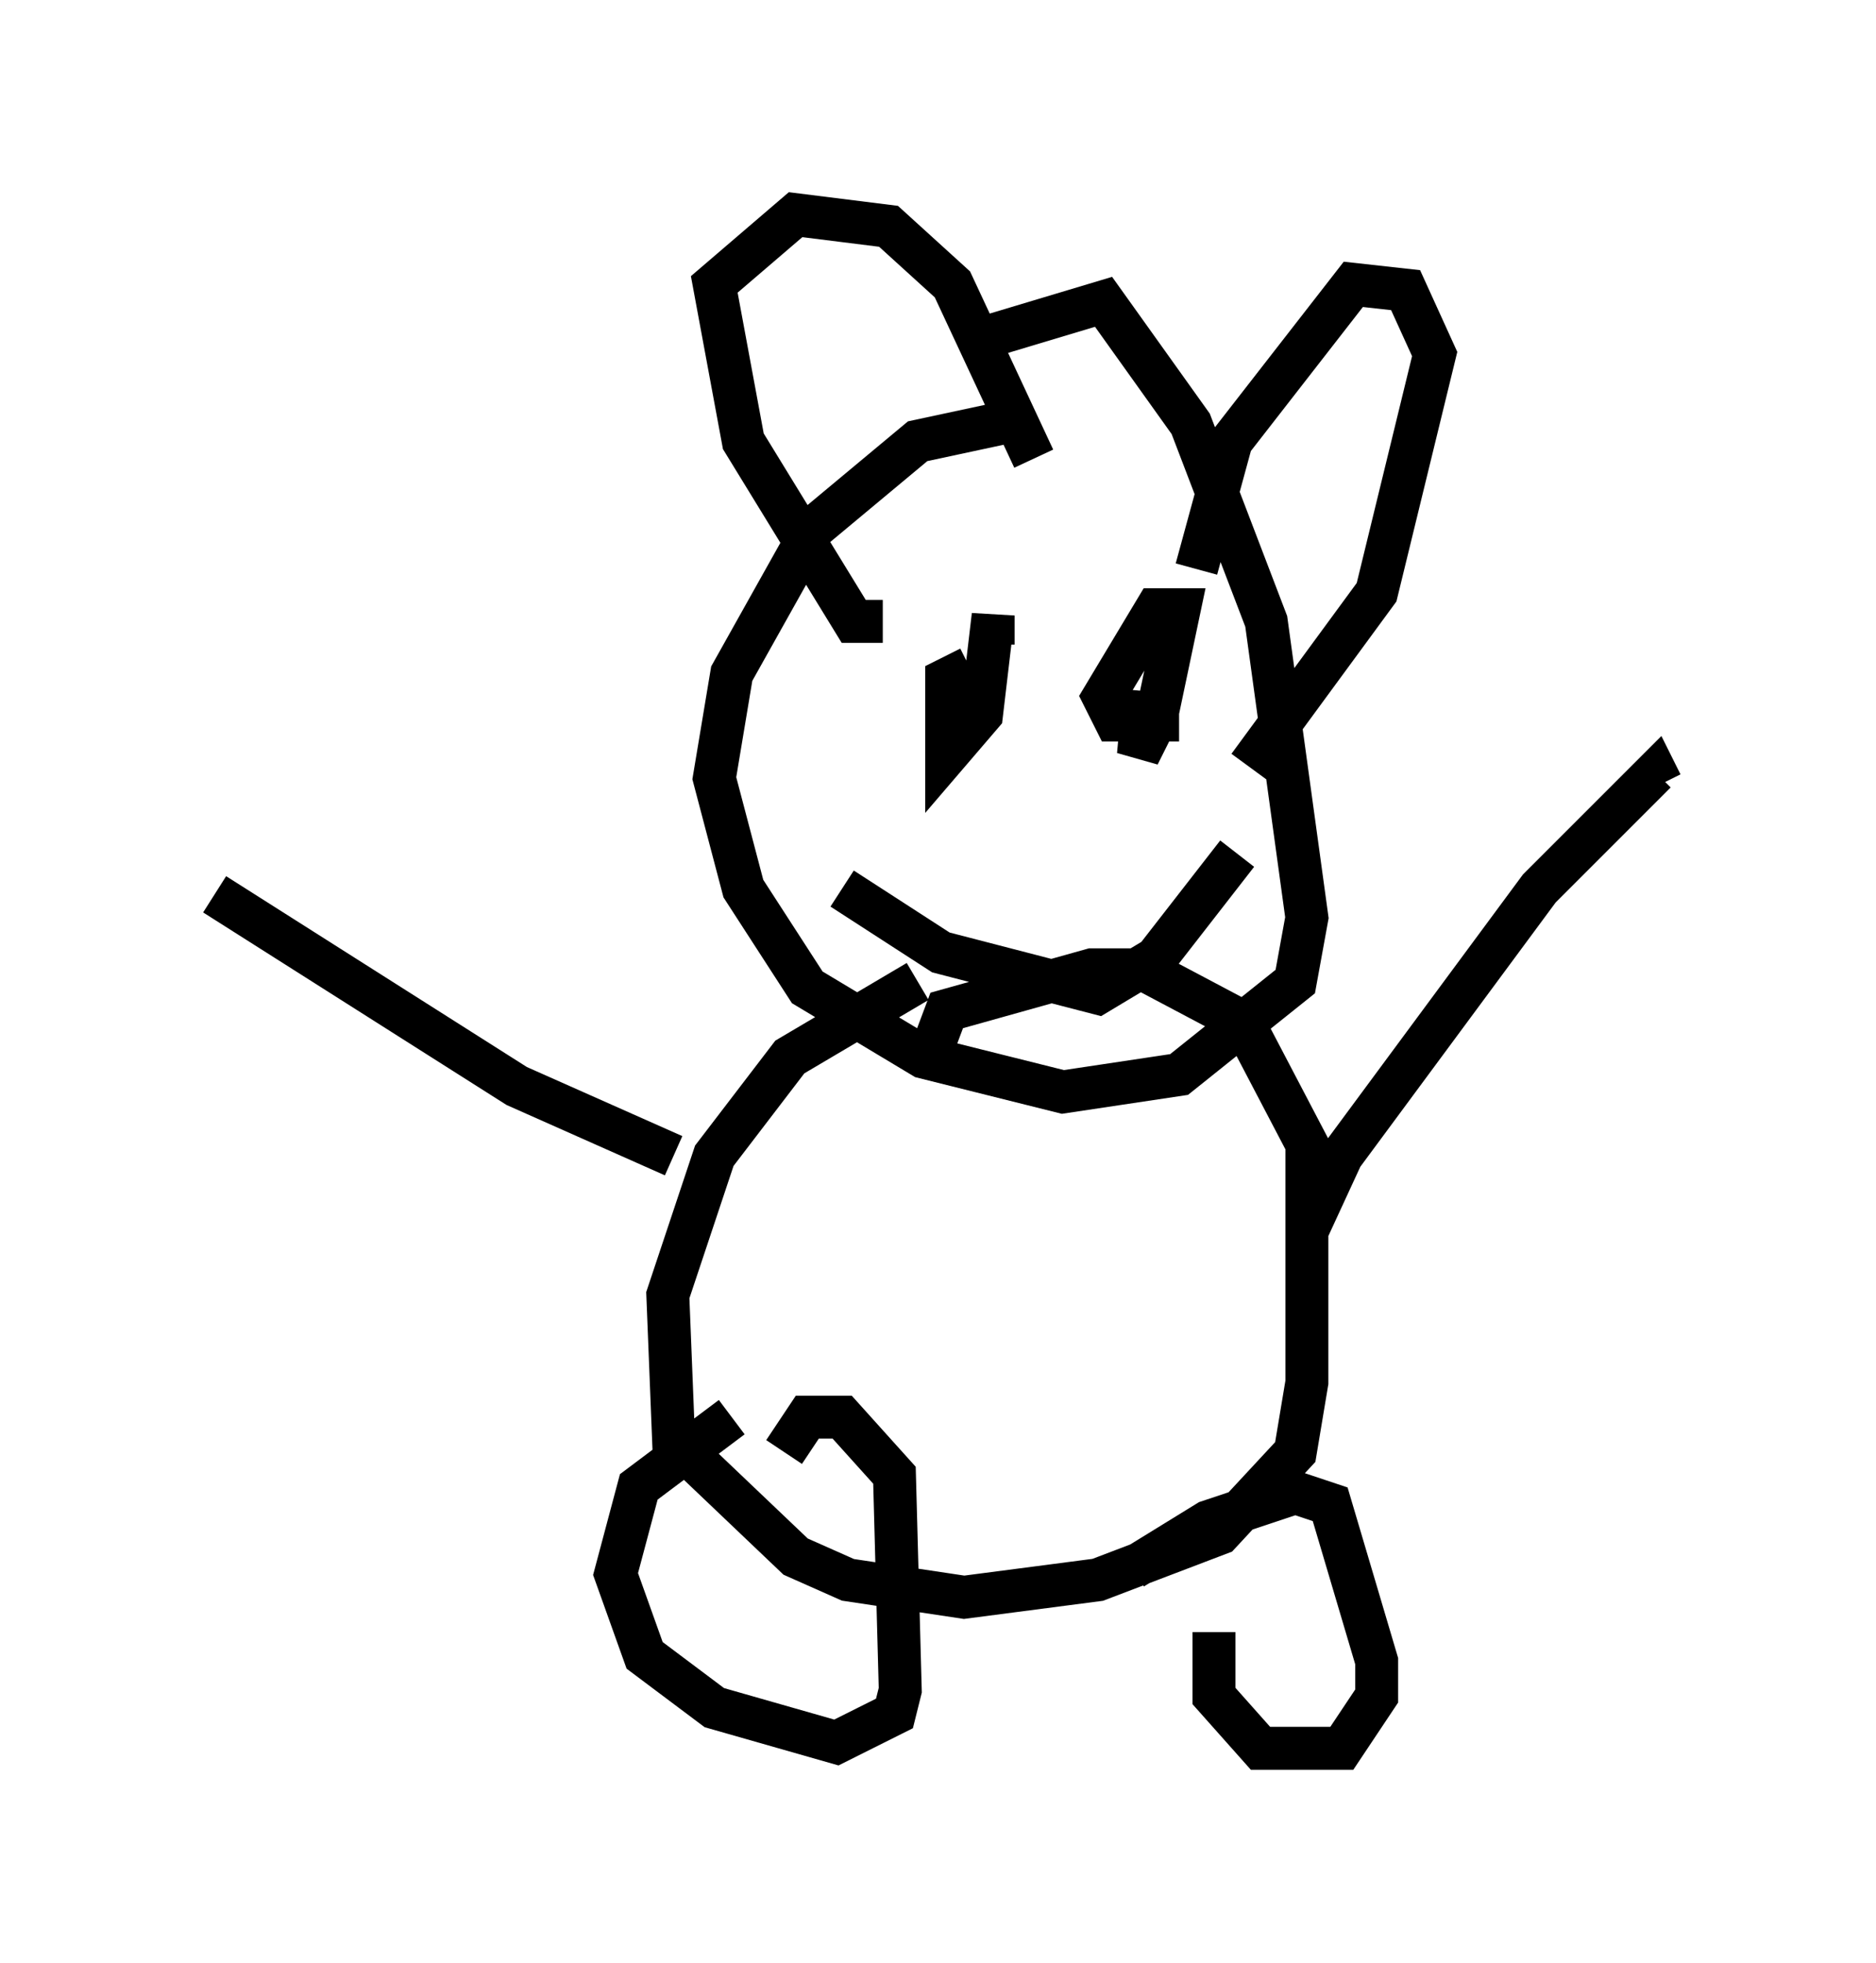 <?xml version="1.0" encoding="utf-8" ?>
<svg baseProfile="full" height="45.724" version="1.1" width="43.694" xmlns="http://www.w3.org/2000/svg" xmlns:ev="http://www.w3.org/2001/xml-events" xmlns:xlink="http://www.w3.org/1999/xlink"><defs /><rect fill="white" height="45.724" width="43.694" x="0" y="0" /><path d="M26.921, 9.871 m-3.654, 0.0 l-1.894, 0.406 -2.436, 2.03 l-1.894, 3.383 -0.406, 2.436 l0.677, 2.571 1.488, 2.3 l2.706, 1.624 3.248, 0.812 l2.706, -0.406 2.706, -2.165 l0.271, -1.488 -0.947, -6.901 l-1.759, -4.601 -2.03, -2.842 l-2.706, 0.812 m-2.436, 6.631 l-0.677, 0.0 -2.571, -4.195 l-0.677, -3.654 1.894, -1.624 l2.165, 0.271 1.488, 1.353 l1.894, 4.059 m3.789, 2.571 l0.812, -2.977 2.842, -3.654 l1.218, 0.135 0.677, 1.488 l-1.353, 5.548 -2.977, 4.059 m-6.495, -2.3 l-0.541, 0.271 0.0, 1.759 l0.812, -0.947 0.271, -2.3 l0.0, 0.677 m3.518, 1.083 l-0.135, 1.488 0.406, -0.812 l0.541, -2.571 -0.541, 0.0 l-1.218, 2.03 0.271, 0.541 l1.488, 0.0 m-7.848, 3.924 l2.3, 1.488 3.654, 0.947 l1.353, -0.812 1.894, -2.436 m-7.442, 2.977 l-2.977, 1.759 -1.759, 2.3 l-1.083, 3.248 0.135, 3.383 l2.842, 2.706 1.218, 0.541 l2.706, 0.406 3.112, -0.406 l2.842, -1.083 1.759, -1.894 l0.271, -1.624 0.0, -5.548 l-1.488, -2.842 -2.3, -1.218 l-1.218, 0.0 -3.383, 0.947 l-0.406, 1.083 m-4.601, 8.39 l-2.165, 1.624 -0.541, 2.03 l0.677, 1.894 1.624, 1.218 l2.842, 0.812 1.353, -0.677 l0.135, -0.541 -0.135, -5.007 l-1.218, -1.353 -0.812, 0.0 l-0.541, 0.812 m10.013, 4.195 l0.0, 1.488 1.083, 1.218 l1.894, 0.0 0.812, -1.218 l0.0, -0.812 -1.083, -3.654 l-0.812, -0.271 -2.03, 0.677 l-1.759, 1.083 m4.059, -7.848 l0.812, -1.759 4.601, -6.225 l2.706, -2.706 0.135, 0.271 m-23.004, 8.66 l-3.654, -1.624 -7.036, -4.465 " fill="none" stroke="black" stroke-width="1" /></svg>